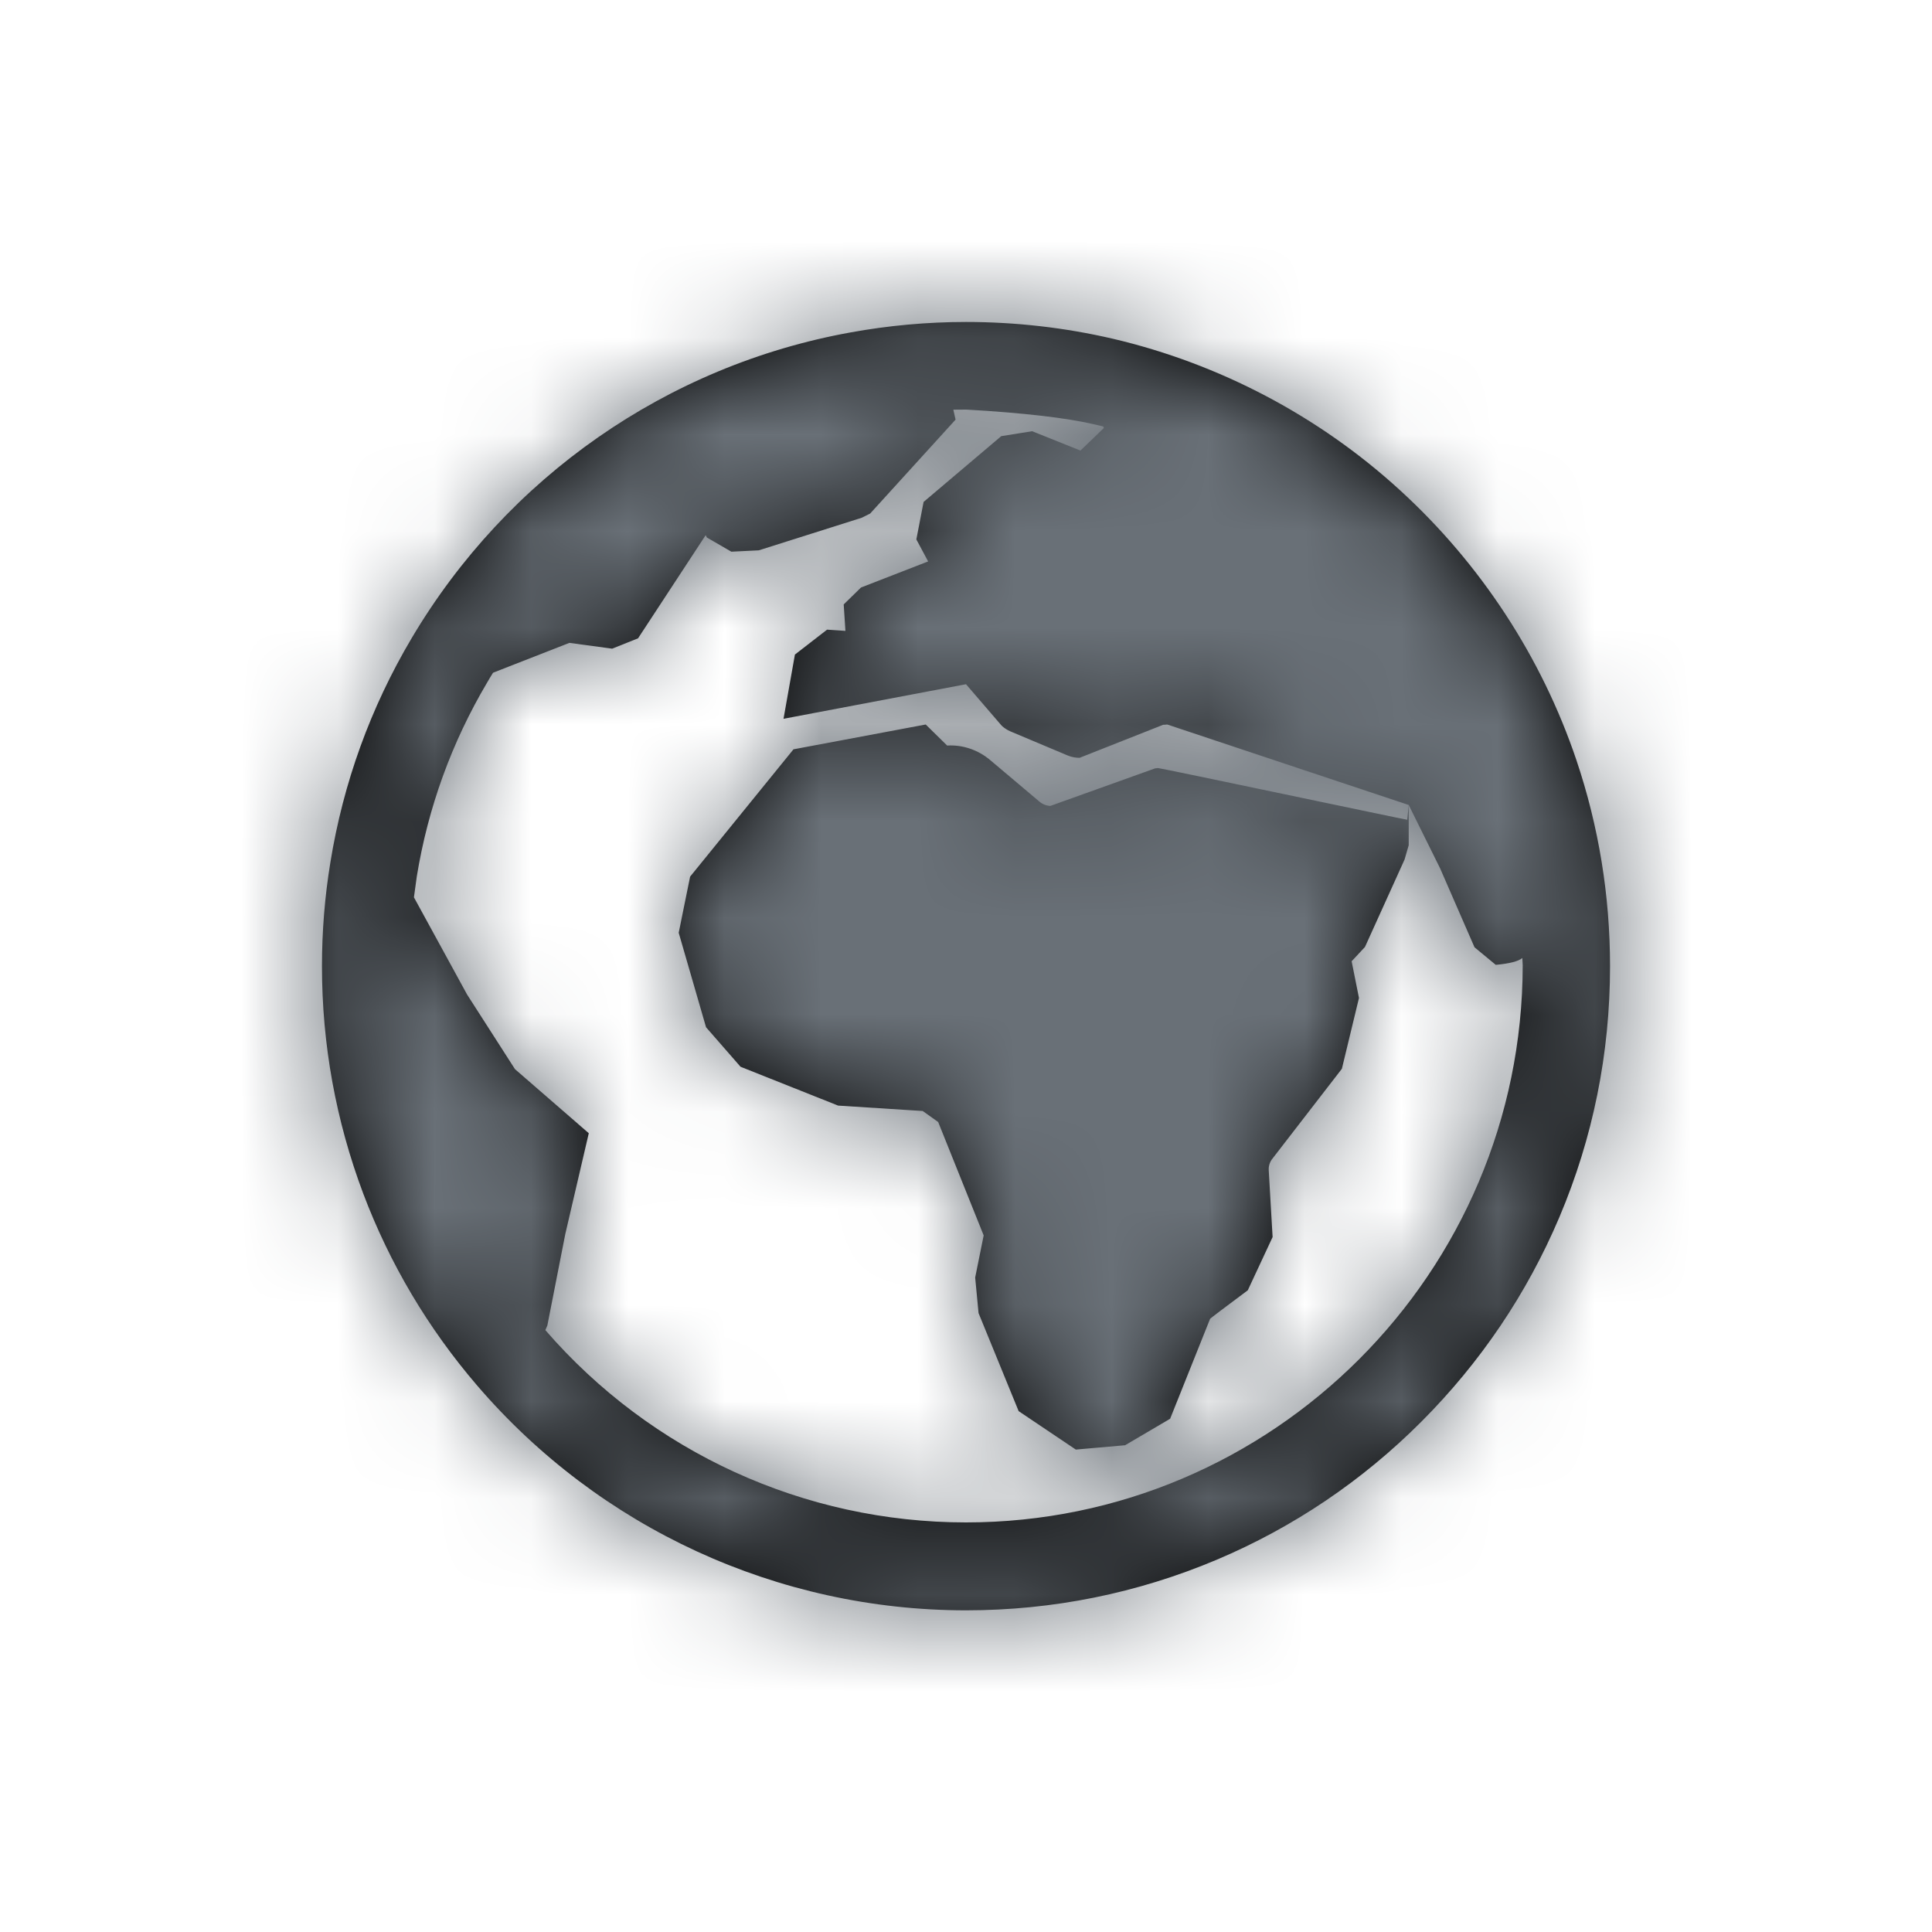 <svg xmlns="http://www.w3.org/2000/svg" xmlns:xlink="http://www.w3.org/1999/xlink" width="20" height="20" viewBox="0 0 20 20">
    <defs>
        <path id="sqpvis6sga" d="M5.646 13.768l.02-.046.186-.948.243-1.043-.764-.663-.496-.773-.55-1.006.03-.218c.116-.71.36-1.384.727-2.004.021-.035.04-.07.062-.103l.79-.309.443.06.268-.107.7-1.068.012.024.254.147.284-.014L8.92 5.36l.088-.044.884-.972-.023-.103.134-.001c.592.034 1.03.085 1.316.151l.102.024.006.016-.242.233-.5-.2-.32.051-.804.681-.075.388.122.228-.695.27-.179.175.018.274-.19-.013-.333.258-.118.665L10 7.083l-.417.417-1.369.257-.004.005-1.066 1.313-.118.581.283.978.357.409 1.01.402.876.056.16.114.471 1.174-.088.436.035.368.415 1.015.592.398.51-.045.466-.274.414-1.035c.006-.007.136-.106.39-.295l.257-.551-.04-.689c-.003-.045.01-.089.04-.125l.717-.928.177-.733-.076-.38.138-.148.41-.905.043-.148v-.417l.325.656.356.817.22.182c.144-.013.236-.037.275-.071l.004.075C15.76 13.175 13.175 15.76 10 15.76c-1.674 0-3.258-.725-4.354-1.99zm6.395-6.265c.014 0 .029-.001.042-.003l2.5.833-.015.153c-.02 0-2.56-.537-2.58-.535l-.03.003-1.085.389c-.04-.002-.08-.017-.112-.044l-.511-.431c-.124-.105-.285-.16-.445-.15L9.583 7.5 10 7.083l.37.43c.027.025.057.044.089.058l.594.25c.04.016.08.024.123.024l.865-.342zm4.278.366c-.36-1.067-.992-2.032-1.827-2.795-.84-.768-1.868-1.308-2.97-1.567-.494-.115-1.007-.174-1.522-.174-.401 0-.804.037-1.194.108-1.9.343-3.557 1.498-4.545 3.166-.425.717-.708 1.498-.841 2.321-.058.353-.087.713-.087 1.074 0 .81.144 1.6.427 2.353.274.726.67 1.394 1.178 1.986C6.206 15.82 8.052 16.67 10 16.67c.9 0 1.774-.177 2.596-.524.794-.336 1.507-.817 2.118-1.429.612-.613 1.093-1.325 1.429-2.118.348-.822.524-1.695.524-2.596 0-.732-.117-1.448-.348-2.134z"/>
    </defs>
    <g fill="none" fill-rule="evenodd">
        <g>
            <g>
                <g>
                    <g transform="translate(-1787 -1050) translate(0 1022) translate(1780 28) translate(7)">
                        <path d="M0 0H20V20H0z" opacity=".2"/>
                        <mask id="ebgok7tfub" fill="#fff">
                            <use xlink:href="#sqpvis6sga"/>
                        </mask>
                        <use fill="#000" xlink:href="#sqpvis6sga"/>
                        <path fill="#697077" d="M0 0H20V20H0z" mask="url(#ebgok7tfub)"/>
                    </g>
                </g>
            </g>
        </g>
    </g>
</svg>
